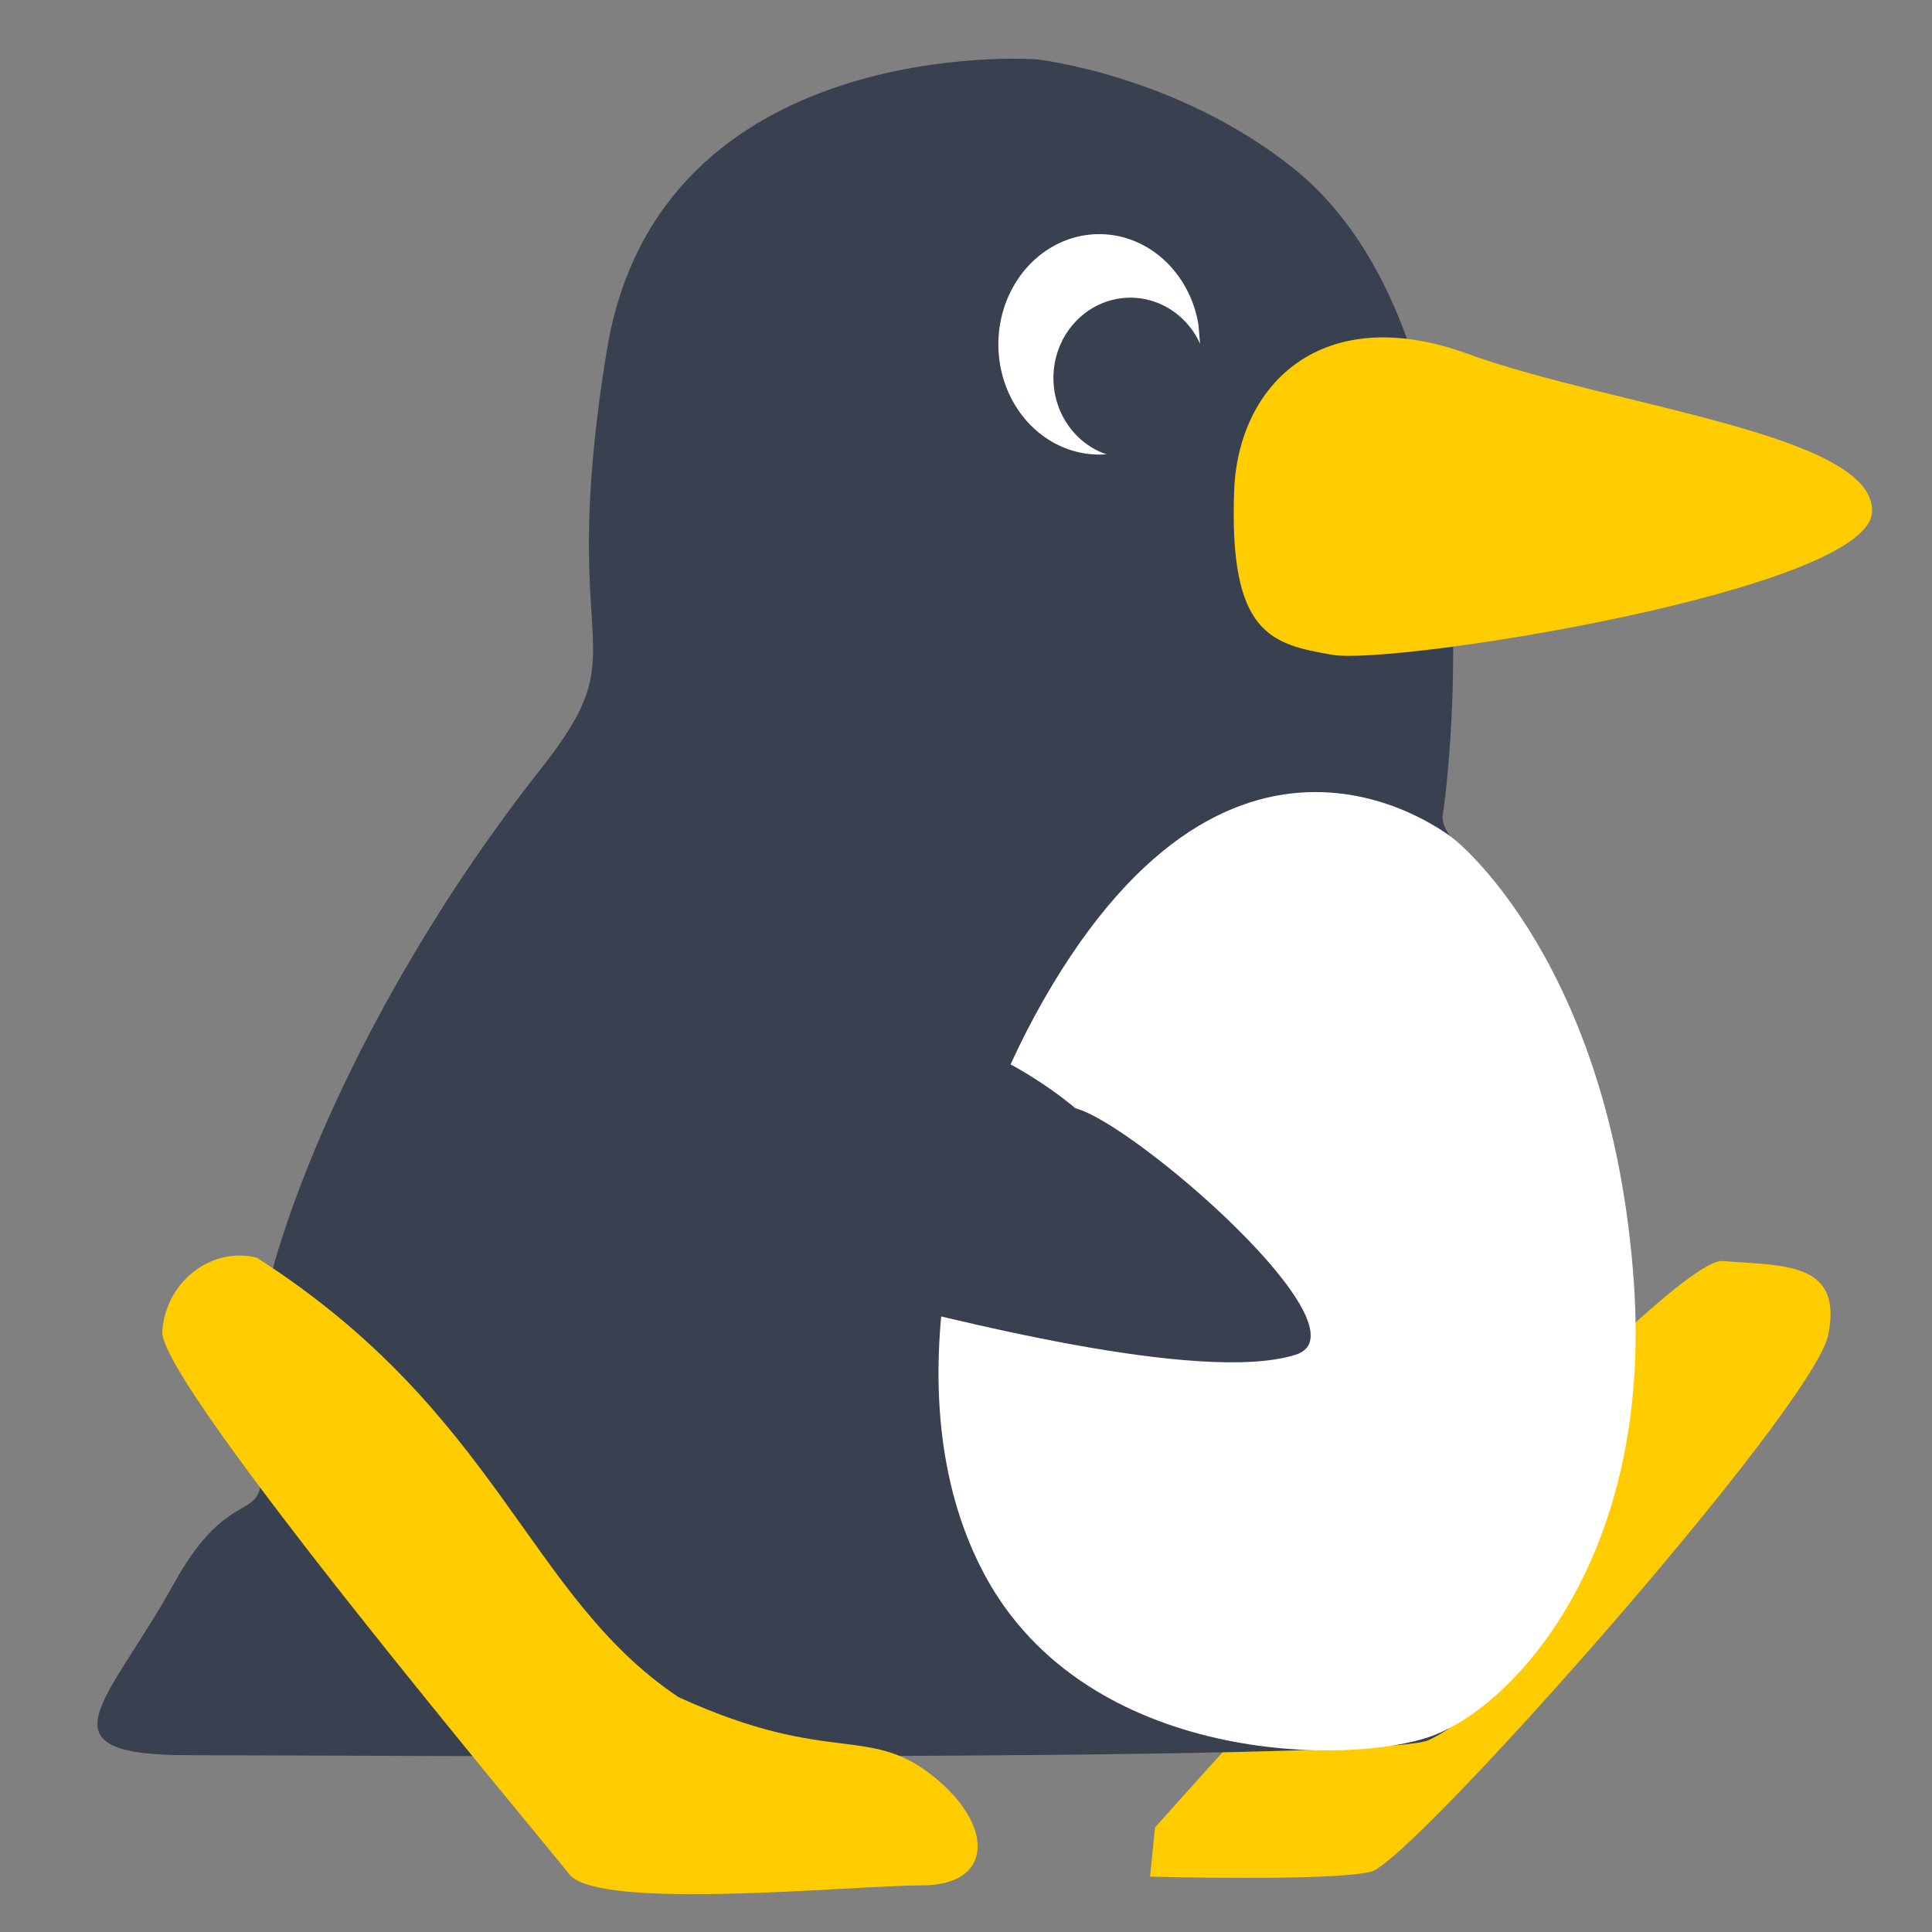 <?xml version="1.0" encoding="UTF-8" standalone="no"?>
<!-- Created with Inkscape (http://www.inkscape.org/) -->

<svg
   xmlns:dc="http://purl.org/dc/elements/1.1/"
   xmlns:cc="http://creativecommons.org/ns#"
   xmlns:rdf="http://www.w3.org/1999/02/22-rdf-syntax-ns#"
   xmlns:svg="http://www.w3.org/2000/svg"
   xmlns="http://www.w3.org/2000/svg"
   xmlns:xlink="http://www.w3.org/1999/xlink"
   xmlns:sodipodi="http://sodipodi.sourceforge.net/DTD/sodipodi-0.dtd"
   xmlns:inkscape="http://www.inkscape.org/namespaces/inkscape"
   version="1.0"
   width="500"
   height="500"
   id="svg2408"
   inkscape:version="0.91 r13725"
   sodipodi:docname="supertux.svg">
  <rect width="100%" height="100%" fill="#808080" stroke="none"/>
  <sodipodi:namedview
     pagecolor="#ffffff"
     bordercolor="#666666"
     borderopacity="1"
     objecttolerance="10"
     gridtolerance="10"
     guidetolerance="10"
     inkscape:pageopacity="0"
     inkscape:pageshadow="2"
     inkscape:window-width="1366"
     inkscape:window-height="708"
     id="namedview128"
     showgrid="false"
     inkscape:zoom="0.5"
     inkscape:cx="130.96381"
     inkscape:cy="189.49517"
     inkscape:window-x="0"
     inkscape:window-y="0"
     inkscape:window-maximized="1"
     inkscape:current-layer="svg2408"
     showguides="true"
     inkscape:guide-bbox="true" />
  <defs
     id="defs2410">
    <linearGradient
       x1="45.448"
       y1="92.54"
       x2="45.448"
       y2="7.017"
       id="ButtonShadow"
       gradientUnits="userSpaceOnUse"
       gradientTransform="scale(1.006,0.994)">
      <stop
         id="stop3750"
         style="stop-color:#000000;stop-opacity:1"
         offset="0" />
      <stop
         id="stop3752"
         style="stop-color:#000000;stop-opacity:0.588"
         offset="1" />
    </linearGradient>
    <filter
       color-interpolation-filters="sRGB"
       id="filter3174">
      <feGaussianBlur
         id="feGaussianBlur3176"
         stdDeviation="1.71" />
    </filter>
    <inkscape:path-effect
       is_visible="true"
       id="path-effect29672-0"
       effect="spiro" />
    <inkscape:path-effect
       is_visible="true"
       id="path-effect29678-1"
       effect="spiro" />
    <inkscape:path-effect
       is_visible="true"
       id="path-effect29678-4-6"
       effect="spiro" />
    <inkscape:path-effect
       is_visible="true"
       id="path-effect28714-5"
       effect="spiro" />
    <inkscape:path-effect
       is_visible="true"
       id="path-effect29721-2"
       effect="spiro" />
    <inkscape:path-effect
       is_visible="true"
       id="path-effect28463-8-0"
       effect="spiro" />
    <inkscape:path-effect
       is_visible="true"
       id="path-effect28463-0-7"
       effect="spiro" />
    <linearGradient
       id="linearGradient28799-5-5">
      <stop
         id="stop28801-1-9"
         offset="0"
         style="stop-color:#fefefc;stop-opacity:1;" />
      <stop
         style="stop-color:#fefefc;stop-opacity:1"
         offset="0.757"
         id="stop28807-2-6" />
      <stop
         id="stop28803-6-3"
         offset="1"
         style="stop-color:#d4d4d4;stop-opacity:1" />
    </linearGradient>
    <inkscape:path-effect
       is_visible="true"
       id="path-effect28797-8-1"
       effect="spiro" />
    <linearGradient
       id="linearGradient28799-3">
      <stop
         id="stop28801-6"
         offset="0"
         style="stop-color:#fefefc;stop-opacity:1;" />
      <stop
         style="stop-color:#fefefc;stop-opacity:1"
         offset="0.757"
         id="stop28807-7" />
      <stop
         id="stop28803-0"
         offset="1"
         style="stop-color:#d4d4d4;stop-opacity:1" />
    </linearGradient>
    <inkscape:path-effect
       is_visible="true"
       id="path-effect28797-81"
       effect="spiro" />
    <inkscape:path-effect
       is_visible="true"
       id="path-effect28273-4-2"
       effect="spiro" />
    <linearGradient
       id="linearGradient28853-5">
      <stop
         id="stop28855-3"
         offset="0"
         style="stop-color:#020204;stop-opacity:1" />
      <stop
         style="stop-color:#020204;stop-opacity:1"
         offset="0.734"
         id="stop28865-0" />
      <stop
         id="stop28857-9"
         offset="1"
         style="stop-color:#5c5c5c;stop-opacity:1;" />
    </linearGradient>
    <inkscape:path-effect
       is_visible="true"
       id="path-effect28851-0"
       effect="spiro" />
    <inkscape:path-effect
       is_visible="true"
       id="path-effect28881-6"
       effect="spiro" />
    <linearGradient
       id="linearGradient28935-8">
      <stop
         id="stop28937-7"
         offset="0"
         style="stop-color:#949494;stop-opacity:0.392;" />
      <stop
         style="stop-color:#949494;stop-opacity:1;"
         offset="0.5"
         id="stop28943-3" />
      <stop
         id="stop28939-8"
         offset="1"
         style="stop-color:#949494;stop-opacity:0.392;" />
    </linearGradient>
    <linearGradient
       inkscape:collect="always"
       xlink:href="#linearGradient28976-3"
       id="linearGradient18814"
       gradientUnits="userSpaceOnUse"
       gradientTransform="translate(-250,0)"
       x1="337.25"
       y1="119.987"
       x2="358.625"
       y2="132.487" />
    <linearGradient
       id="linearGradient28976-3">
      <stop
         id="stop28978-7"
         offset="0"
         style="stop-color:#747474;stop-opacity:1" />
      <stop
         style="stop-color:#8c8c8c;stop-opacity:1;"
         offset="0.125"
         id="stop29259-5" />
      <stop
         style="stop-color:#a4a4a4;stop-opacity:1;"
         offset="0.25"
         id="stop29257-0" />
      <stop
         style="stop-color:#d4d4d4;stop-opacity:1"
         offset="0.5"
         id="stop28984-4" />
      <stop
         id="stop28986-0"
         offset="0.619"
         style="stop-color:#d4d4d4;stop-opacity:1" />
      <stop
         id="stop28980-2"
         offset="1"
         style="stop-color:#7c7c7c;stop-opacity:1" />
    </linearGradient>
    <inkscape:path-effect
       is_visible="true"
       id="path-effect28974-8"
       effect="spiro" />
    <clipPath
       id="clipPath29028-5"
       clipPathUnits="userSpaceOnUse">
      <path
         sodipodi:nodetypes="aaaaaaaa"
         inkscape:connector-curvature="0"
         inkscape:original-d="m 85.75,122.36218 c -2.54738,2.12715 -5.20812,4.59907 -6.25,7.75 -1.30914,3.95917 -1.63336,8.91703 0.5,12.5 3.91901,6.58194 12.38353,13.85135 19.75,11.75 4.87452,-1.3905 6.10748,-8.51023 7,-13.5 0.59149,-3.30679 0.59578,-7.19325 -1.25,-10 -3.61233,-5.49303 -10.4265,-9.89357 -17,-10 -1.04403,-0.0169 -1.94852,0.83074 -2.75,1.5 z"
         id="path29030-7"
         d="m 85.75,122.362 c -2.78,1.91 -5.111,4.575 -6.25,7.75 -1.436,4.002 -0.886,8.481 0.5,12.5 1.419,4.117 3.794,8.041 7.379,10.512 1.793,1.236 3.868,2.083 6.03,2.339 2.162,0.256 4.409,-0.095 6.34,-1.101 2.353,-1.226 4.148,-3.373 5.262,-5.781 1.114,-2.408 1.589,-5.07 1.738,-7.719 0.19,-3.375 -0.14,-6.806 -1.25,-10 -1.205,-3.469 -3.39,-6.671 -6.473,-8.667 -1.541,-0.998 -3.292,-1.684 -5.111,-1.935 -1.819,-0.252 -3.705,-0.063 -5.416,0.602 -0.975,0.379 -1.887,0.907 -2.75,1.5"
         style="fill:url(#radialGradient29032);fill-opacity:1;stroke:none" />
    </clipPath>
    <linearGradient
       id="linearGradient29336-6">
      <stop
         id="stop29338-1"
         offset="0"
         style="stop-color:#646464;stop-opacity:0" />
      <stop
         style="stop-color:#646464;stop-opacity:0.583"
         offset="0.306"
         id="stop29344-7" />
      <stop
         id="stop29354-5"
         offset="0.47"
         style="stop-color:#646464;stop-opacity:1" />
      <stop
         style="stop-color:#646464;stop-opacity:0.257"
         offset="0.728"
         id="stop29356-3" />
      <stop
         id="stop29340-6"
         offset="1"
         style="stop-color:#646464;stop-opacity:0;" />
    </linearGradient>
    <linearGradient
       id="linearGradient3378">
      <stop
         id="stop3380"
         offset="0"
         style="stop-color:#646464;stop-opacity:0" />
      <stop
         style="stop-color:#646464;stop-opacity:0.583"
         offset="0.306"
         id="stop3382" />
      <stop
         id="stop3384"
         offset="0.47"
         style="stop-color:#646464;stop-opacity:1" />
      <stop
         style="stop-color:#646464;stop-opacity:0.257"
         offset="0.728"
         id="stop3386" />
      <stop
         id="stop3388"
         offset="1"
         style="stop-color:#646464;stop-opacity:0;" />
    </linearGradient>
    <inkscape:path-effect
       is_visible="true"
       id="path-effect29455-3"
       effect="spiro" />
    <linearGradient
       id="linearGradient29477-3">
      <stop
         id="stop29479-5"
         offset="0"
         style="stop-color:#757574;stop-opacity:0" />
      <stop
         style="stop-color:#757574;stop-opacity:1;"
         offset="0.263"
         id="stop29487-5" />
      <stop
         style="stop-color:#757574;stop-opacity:1;"
         offset="0.5"
         id="stop29485-0" />
      <stop
         id="stop29481-3"
         offset="1"
         style="stop-color:#757574;stop-opacity:0" />
    </linearGradient>
    <linearGradient
       id="linearGradient28469-0">
      <stop
         style="stop-color:#d2940a;stop-opacity:1"
         offset="0"
         id="stop28479-4" />
      <stop
         style="stop-color:#d89c08;stop-opacity:1"
         offset="0.751"
         id="stop28477-2" />
      <stop
         id="stop28485-7"
         offset="0.866"
         style="stop-color:#b67e07;stop-opacity:1;" />
      <stop
         id="stop28473-1"
         offset="1"
         style="stop-color:#946106;stop-opacity:1" />
    </linearGradient>
    <inkscape:path-effect
       is_visible="true"
       id="path-effect28463-4"
       effect="spiro" />
    <inkscape:path-effect
       is_visible="true"
       id="path-effect28489-4"
       effect="spiro" />
    <inkscape:path-effect
       is_visible="true"
       id="path-effect28273-54-7"
       effect="spiro" />
    <linearGradient
       id="linearGradient28275-8">
      <stop
         id="stop28277-1"
         offset="0"
         style="stop-color:#ad780a;stop-opacity:1" />
      <stop
         style="stop-color:#d89e08;stop-opacity:1"
         offset="0.12"
         id="stop28291-9" />
      <stop
         style="stop-color:#edb80b;stop-opacity:1"
         offset="0.255"
         id="stop28289-6" />
      <stop
         style="stop-color:#ebc80d;stop-opacity:1"
         offset="0.392"
         id="stop28287-6" />
      <stop
         style="stop-color:#f5d838;stop-opacity:1"
         offset="0.527"
         id="stop28285-7" />
      <stop
         style="stop-color:#f6d811;stop-opacity:1"
         offset="0.769"
         id="stop28283-7" />
      <stop
         id="stop28279-5"
         offset="1"
         style="stop-color:#f5cd31;stop-opacity:1" />
    </linearGradient>
    <inkscape:path-effect
       is_visible="true"
       id="path-effect28273-44"
       effect="spiro" />
    <inkscape:path-effect
       is_visible="true"
       id="path-effect28384-7"
       effect="spiro" />
    <linearGradient
       id="linearGradient29529-6">
      <stop
         id="stop29531-0"
         offset="0"
         style="stop-color:#3a2903;stop-opacity:1;" />
      <stop
         style="stop-color:#735208;stop-opacity:1"
         offset="0.555"
         id="stop29539-7" />
      <stop
         id="stop29533-8"
         offset="1"
         style="stop-color:#ac8c04;stop-opacity:1" />
    </linearGradient>
    <linearGradient
       id="linearGradient3435">
      <stop
         id="stop3437"
         offset="0"
         style="stop-color:#3a2903;stop-opacity:1;" />
      <stop
         style="stop-color:#735208;stop-opacity:1"
         offset="0.555"
         id="stop3439" />
      <stop
         id="stop3441"
         offset="1"
         style="stop-color:#ac8c04;stop-opacity:1" />
    </linearGradient>
    <radialGradient
       inkscape:collect="always"
       xlink:href="#linearGradient29652-2"
       id="radialGradient18832"
       gradientUnits="userSpaceOnUse"
       gradientTransform="matrix(0.201,-0.033,0.031,0.186,-3.126,114.036)"
       cx="268.07"
       cy="126.535"
       fx="268.07"
       fy="126.535"
       r="35.511" />
    <linearGradient
       inkscape:collect="always"
       id="linearGradient29652-2">
      <stop
         style="stop-color:#c8c8c8;stop-opacity:1;"
         offset="0"
         id="stop29654-6" />
      <stop
         style="stop-color:#797978;stop-opacity:1"
         offset="1"
         id="stop29656-1" />
    </linearGradient>
    <inkscape:path-effect
       is_visible="true"
       id="path-effect29553-7"
       effect="spiro" />
    <clipPath
       id="clipPath29644-8"
       clipPathUnits="userSpaceOnUse">
      <path
         sodipodi:nodetypes="zzzzzzz"
         inkscape:connector-curvature="0"
         inkscape:original-d="m 54.232441,122.36218 c -3.79199,4.78949 -8.5176,11.69104 -8.19273,17.25 0.32487,5.55896 3.86025,13.93486 8.37542,16 4.51517,2.06514 5.75436,0.0125 8.32902,-2.5 2.57466,-2.51247 3.85871,-7.34762 4.00585,-12.25 0.14713,-4.90238 -3.03534,-11.91949 -5.43855,-15.25 -2.40321,-3.33051 -3.28702,-8.03949 -7.07901,-3.25 z"
         id="path29646-8"
         d="m 54.232,122.362 c -1.781,0.097 -3.485,0.919 -4.788,2.137 -1.303,1.218 -2.221,2.812 -2.786,4.504 -1.13,3.384 -0.875,7.052 -0.619,10.61 0.233,3.222 0.47,6.505 1.677,9.502 0.603,1.498 1.45,2.91 2.58,4.064 1.13,1.154 2.552,2.042 4.118,2.434 1.469,0.368 3.038,0.292 4.483,-0.162 1.445,-0.454 2.764,-1.279 3.846,-2.338 1.579,-1.545 2.643,-3.566 3.253,-5.689 0.61,-2.123 0.784,-4.352 0.752,-6.561 -0.04,-2.764 -0.401,-5.539 -1.266,-8.164 -0.865,-2.626 -2.246,-5.103 -4.173,-7.086 -0.933,-0.96 -1.998,-1.805 -3.199,-2.397 -1.201,-0.592 -2.543,-0.925 -3.88,-0.853"
         style="fill:url(#radialGradient29648);fill-opacity:1;stroke:none" />
    </clipPath>
    <inkscape:path-effect
       is_visible="true"
       id="path-effect29707-7-6"
       effect="spiro" />
    <clipPath
       clipPathUnits="userSpaceOnUse"
       id="clipPath14656-7">
      <path
         sodipodi:nodetypes="aaaaassssaaaaaa"
         inkscape:connector-curvature="0"
         d="m 304.847,225.45 c 6.016,4.923 9.777,12.317 10.943,20.003 1.825,12.031 -2.346,24.075 -6.446,35.533 -0.817,2.285 -1.64,4.59 -1.965,6.995 -0.325,2.405 -0.119,4.948 1.029,7.086 1.303,2.425 3.732,4.125 6.367,4.923 2.589,0.784 5.394,0.761 8.015,0.092 2.621,-0.669 5.061,-1.968 7.187,-3.64 5.48,-4.31 8.758,-10.986 10.01,-17.844 1.252,-6.858 0.639,-13.929 -0.551,-20.798 -1.623,-9.369 -4.309,-18.54 -7.74,-27.408 -2.518,-6.507 -5.468,-12.911 -9.618,-18.52 -4.046,-5.469 -9.162,-10.09 -13.103,-15.635 -2.732,-3.844 -4.9,-8.131 -8.192,-11.508 -1.646,-1.689 -3.577,-3.135 -5.77,-4.001 -2.193,-0.866 -4.664,-1.124 -6.933,-0.482 -1.505,0.426 -2.892,1.237 -4.038,2.301 -1.146,1.064 -2.053,2.376 -2.693,3.803 -1.28,2.853 -1.477,6.112 -0.965,9.198 0.661,3.983 2.444,7.693 4.466,11.189 2.274,3.932 4.918,7.719 8.384,10.654 3.599,3.047 7.962,5.074 11.611,8.06"
         id="path14658-9"
         inkscape:original-d="m 304.84727,225.44951 c 5.05628,5.63479 9.72833,12.47181 10.94319,20.00305 1.91724,11.88535 -4.97006,23.58228 -6.44591,35.53273 -0.57645,4.66766 -2.84839,9.7988 -0.93525,14.08107 1.10334,2.46967 3.76154,4.35176 6.36677,4.92292 5.08221,1.1142 11.95719,2.41291 15.20182,-3.54776 6.07775,-11.16533 10.5961,-26.78641 9.45943,-38.64224 -0.906,-9.44981 -3.86858,-18.61978 -7.74003,-27.40773 -2.817,-6.39442 -6.14704,-12.5833 -9.61753,-18.52016 -3.44146,-5.88721 -8.20051,-10.94245 -13.10336,-15.63502 -6.34842,-6.07614 -12.40311,-17.98386 -20.89399,-15.99204 -5.48499,1.28669 -7.45029,9.57719 -7.69578,15.30218 -0.17245,4.02188 2.46425,7.71677 4.46569,11.18873 2.26238,3.92465 5.10447,7.56255 8.38442,10.65407 3.43735,3.23988 8.4511,4.53927 11.61053,8.0602 z"
         style="fill:none;stroke:#c17d11;stroke-width:1px;stroke-linecap:butt;stroke-linejoin:miter;stroke-opacity:1" />
    </clipPath>
    <inkscape:path-effect
       is_visible="true"
       id="path-effect4500-7"
       effect="spiro" />
    <inkscape:path-effect
       is_visible="true"
       id="path-effect4582-3"
       effect="spiro" />
    <linearGradient
       inkscape:collect="always"
       xlink:href="#linearGradient14392-8"
       id="linearGradient18842"
       gradientUnits="userSpaceOnUse"
       x1="442.039"
       y1="371.544"
       x2="490.122"
       y2="293.585" />
    <linearGradient
       inkscape:collect="always"
       id="linearGradient14392-8">
      <stop
         style="stop-color:#3e2a06;stop-opacity:1"
         offset="0"
         id="stop14394-3" />
      <stop
         style="stop-color:#ad780a;stop-opacity:1"
         offset="1"
         id="stop14396-0" />
    </linearGradient>
    <inkscape:path-effect
       effect="spiro"
       id="path-effect14300-7"
       is_visible="true" />
    <clipPath
       clipPathUnits="userSpaceOnUse"
       id="clipPath14489-3">
      <path
         style="fill:url(#linearGradient14493);fill-opacity:1;stroke:none"
         d="m 516.006,331.876 c -0.671,1.719 -1.627,3.327 -2.816,4.738 -2.624,3.115 -6.268,5.17 -9.896,7.02 -6.189,3.154 -12.602,5.922 -18.42,9.717 -3.898,2.542 -7.496,5.527 -10.86,8.742 -2.877,2.75 -5.606,5.687 -8.832,8.018 -3.256,2.351 -7.019,4.054 -10.991,4.65 -4.83,0.725 -9.821,-0.213 -14.299,-2.164 -3.138,-1.367 -6.156,-3.323 -7.963,-6.229 -1.814,-2.918 -2.228,-6.488 -2.233,-9.924 -0.008,-6.077 1.118,-12.09 2.178,-18.073 0.881,-4.972 1.719,-9.955 2.26,-14.975 0.983,-9.131 0.976,-18.353 0.32,-27.513 -0.11,-1.534 -0.238,-3.083 -0.008,-4.604 0.229,-1.521 0.855,-3.037 2.021,-4.04 1.077,-0.927 2.521,-1.336 3.939,-1.415 1.419,-0.079 2.834,0.147 4.24,0.352 3.313,0.484 6.652,0.865 9.889,1.717 2.043,0.537 4.033,1.259 6.072,1.811 3.403,0.92 6.966,1.361 10.467,0.952 3.769,-0.441 7.43,-1.857 11.224,-1.765 1.557,0.038 3.102,0.332 4.586,0.8 1.515,0.478 3.009,1.162 4.123,2.295 0.846,0.861 1.436,1.945 1.879,3.069 0.66,1.674 1.015,3.457 1.167,5.249 0.135,1.588 0.113,3.194 0.414,4.759 0.495,2.575 1.847,4.923 3.528,6.935 1.681,2.012 3.69,3.72 5.696,5.408 1.999,1.681 4.011,3.355 6.167,4.828 1.012,0.692 2.056,1.339 3.017,2.101 0.961,0.761 1.845,1.647 2.445,2.715 0.815,1.449 1.064,3.208 0.683,4.826 l 2e-5,0"
         id="path14491-6"
         inkscape:connector-curvature="0"
         sodipodi:nodetypes="aaaaaaaaaaaaaaaaaaaaaaaacscaa"
         inkscape:original-d="m 516.00562,331.8756 c 0.90859,1.59687 -1.57016,3.38773 -2.81579,4.73826 -2.74207,2.97299 -6.45099,4.90178 -9.89648,7.01985 -5.91373,3.63539 -12.61918,5.90302 -18.41964,9.71654 -3.88318,2.553 -7.32809,5.72221 -10.86016,8.74238 -3.0221,2.58411 -5.48201,5.87643 -8.83247,8.01771 -3.3519,2.1422 -7.0437,4.15414 -10.99061,4.6502 -4.78298,0.60114 -9.87221,-0.25577 -14.29898,-2.16416 -3.0947,-1.33413 -6.16113,-3.38144 -7.96301,-6.22931 -1.81288,-2.86525 -2.06093,-6.5375 -2.23266,-9.92375 -0.30734,-6.06031 1.36252,-12.0605 2.17848,-18.07349 0.67882,-5.00236 1.85312,-9.94325 2.26013,-14.97502 0.73946,-9.14185 -0.7797,-18.40771 0.3199,-27.51327 0.35468,-2.93704 -0.181,-6.65876 2.01238,-8.64398 2.0384,-1.84494 5.43058,-1.1212 8.17929,-1.06253 3.34492,0.0714 6.63224,0.95108 9.88917,1.71656 2.05612,0.48325 3.99816,1.41138 6.0722,1.81081 3.44031,0.66255 6.96573,1.06623 10.46739,0.95192 3.78516,-0.12356 7.43659,-1.79636 11.22363,-1.76474 1.55185,0.013 3.12359,0.28186 4.58649,0.79985 1.48266,0.52499 2.98786,1.20618 4.12281,2.29512 0.86547,0.83038 1.42933,1.95676 1.87872,3.06879 0.67163,1.66196 0.8942,3.4778 1.16703,5.24945 0.24238,1.57389 -0.1531,3.27141 0.41433,4.75933 1.83023,4.79924 5.57666,8.72712 9.22489,12.34277 1.74278,1.93455 4.03041,3.53404 6.16708,4.82839 2.26886,1.37444 4.3675,2.44991 5.46279,4.81597 0.65901,1.48517 -0.54371,3.76097 0.68307,4.82635 z" />
    </clipPath>
    <inkscape:path-effect
       effect="spiro"
       id="path-effect14300-2-7"
       is_visible="true" />
    <clipPath
       clipPathUnits="userSpaceOnUse"
       id="clipPath14481-1">
      <path
         style="fill:url(#linearGradient14485);fill-opacity:1;stroke:none"
         d="m 516.006,331.876 c -0.671,1.719 -1.627,3.327 -2.816,4.738 -2.624,3.115 -6.268,5.17 -9.896,7.02 -6.189,3.154 -12.602,5.922 -18.42,9.717 -3.898,2.542 -7.496,5.527 -10.86,8.742 -2.877,2.75 -5.606,5.687 -8.832,8.018 -3.256,2.351 -7.019,4.054 -10.991,4.65 -4.83,0.725 -9.821,-0.213 -14.299,-2.164 -3.138,-1.367 -6.156,-3.323 -7.963,-6.229 -1.814,-2.918 -2.228,-6.488 -2.233,-9.924 -0.008,-6.077 1.118,-12.09 2.178,-18.073 0.881,-4.972 1.719,-9.955 2.26,-14.975 0.983,-9.131 0.976,-18.353 0.32,-27.513 -0.11,-1.534 -0.238,-3.083 -0.008,-4.604 0.229,-1.521 0.855,-3.037 2.021,-4.04 1.077,-0.927 2.521,-1.336 3.939,-1.415 1.419,-0.079 2.834,0.147 4.24,0.352 3.313,0.484 6.652,0.865 9.889,1.717 2.043,0.537 4.033,1.259 6.072,1.811 3.403,0.92 6.966,1.361 10.467,0.952 3.769,-0.441 7.43,-1.857 11.224,-1.765 1.557,0.038 3.102,0.332 4.586,0.8 1.515,0.478 3.009,1.162 4.123,2.295 0.846,0.861 1.436,1.945 1.879,3.069 0.66,1.674 1.015,3.457 1.167,5.249 0.135,1.588 0.113,3.194 0.414,4.759 0.495,2.575 1.847,4.923 3.528,6.935 1.681,2.012 3.69,3.72 5.696,5.408 1.999,1.681 4.011,3.355 6.167,4.828 1.012,0.692 2.056,1.339 3.017,2.101 0.961,0.761 1.845,1.647 2.445,2.715 0.815,1.449 1.064,3.208 0.683,4.826 l 2e-5,0"
         id="path14483-3"
         inkscape:connector-curvature="0"
         sodipodi:nodetypes="aaaaaaaaaaaaaaaaaaaaaaaacscaa"
         inkscape:original-d="m 516.00562,331.8756 c 0.90859,1.59687 -1.57016,3.38773 -2.81579,4.73826 -2.74207,2.97299 -6.45099,4.90178 -9.89648,7.01985 -5.91373,3.63539 -12.61918,5.90302 -18.41964,9.71654 -3.88318,2.553 -7.32809,5.72221 -10.86016,8.74238 -3.0221,2.58411 -5.48201,5.87643 -8.83247,8.01771 -3.3519,2.1422 -7.0437,4.15414 -10.99061,4.6502 -4.78298,0.60114 -9.87221,-0.25577 -14.29898,-2.16416 -3.0947,-1.33413 -6.16113,-3.38144 -7.96301,-6.22931 -1.81288,-2.86525 -2.06093,-6.5375 -2.23266,-9.92375 -0.30734,-6.06031 1.36252,-12.0605 2.17848,-18.07349 0.67882,-5.00236 1.85312,-9.94325 2.26013,-14.97502 0.73946,-9.14185 -0.7797,-18.40771 0.3199,-27.51327 0.35468,-2.93704 -0.181,-6.65876 2.01238,-8.64398 2.0384,-1.84494 5.43058,-1.1212 8.17929,-1.06253 3.34492,0.0714 6.63224,0.95108 9.88917,1.71656 2.05612,0.48325 3.99816,1.41138 6.0722,1.81081 3.44031,0.66255 6.96573,1.06623 10.46739,0.95192 3.78516,-0.12356 7.43659,-1.79636 11.22363,-1.76474 1.55185,0.013 3.12359,0.28186 4.58649,0.79985 1.48266,0.52499 2.98786,1.20618 4.12281,2.29512 0.86547,0.83038 1.42933,1.95676 1.87872,3.06879 0.67163,1.66196 0.8942,3.4778 1.16703,5.24945 0.24238,1.57389 -0.1531,3.27141 0.41433,4.75933 1.83023,4.79924 5.57666,8.72712 9.22489,12.34277 1.74278,1.93455 4.03041,3.53404 6.16708,4.82839 2.26886,1.37444 4.3675,2.44991 5.46279,4.81597 0.65901,1.48517 -0.54371,3.76097 0.68307,4.82635 z" />
    </clipPath>
    <inkscape:path-effect
       effect="spiro"
       id="path-effect14300-2-2-0"
       is_visible="true" />
    <clipPath
       clipPathUnits="userSpaceOnUse"
       id="clipPath14473-5">
      <path
         style="fill:url(#linearGradient14477);fill-opacity:1;stroke:none"
         d="m 511.827,331.9 c -0.606,1.404 -1.442,2.708 -2.464,3.845 -2.325,2.588 -5.507,4.222 -8.659,5.697 -5.42,2.535 -11.001,4.779 -16.116,7.885 -3.383,2.054 -6.537,4.472 -9.502,7.094 -2.525,2.233 -4.93,4.627 -7.728,6.506 -2.883,1.936 -6.175,3.299 -9.616,3.774 -4.218,0.582 -8.553,-0.183 -12.51,-1.756 -2.709,-1.077 -5.366,-2.619 -6.967,-5.055 -1.538,-2.341 -1.933,-5.252 -1.953,-8.053 -0.035,-4.939 0.965,-9.818 1.906,-14.666 0.782,-4.03 1.527,-8.072 1.977,-12.152 0.818,-7.406 0.661,-14.885 0.28,-22.327 -0.064,-1.249 -0.134,-2.51 0.079,-3.743 0.213,-1.233 0.736,-2.452 1.682,-3.271 0.939,-0.814 2.21,-1.159 3.451,-1.212 1.242,-0.052 2.476,0.164 3.705,0.349 2.89,0.436 5.811,0.709 8.652,1.393 1.787,0.43 3.531,1.02 5.313,1.469 2.986,0.753 6.096,1.107 9.158,0.772 3.294,-0.36 6.507,-1.51 9.82,-1.432 1.358,0.032 2.708,0.271 4.013,0.649 1.313,0.38 2.617,0.92 3.607,1.862 0.725,0.691 1.25,1.569 1.644,2.49 0.576,1.348 0.886,2.8 1.021,4.26 0.119,1.289 0.105,2.594 0.363,3.862 0.437,2.149 1.64,4.081 3.115,5.704 1.475,1.622 3.224,2.968 4.956,4.312 1.756,1.364 3.51,2.74 5.396,3.918 0.882,0.551 1.793,1.059 2.635,1.671 0.841,0.612 1.619,1.339 2.145,2.237 0.684,1.167 0.902,2.599 0.598,3.917 l 2e-5,0"
         id="path14475-9"
         inkscape:connector-curvature="0"
         sodipodi:nodetypes="aaaaaaaaaaaaaaaaaaaaaaaacscaa"
         inkscape:original-d="m 511.82669,331.89986 c 0.79493,1.29584 -1.37375,2.7491 -2.46357,3.84504 -2.39907,2.41255 -5.64405,3.97773 -8.65855,5.69652 -5.17399,2.95008 -11.04067,4.79023 -16.11556,7.88485 -3.39744,2.07173 -6.41144,4.64351 -9.50169,7.09434 -2.64407,2.09697 -4.79627,4.76865 -7.72763,6.50627 -2.93262,1.73837 -6.16262,3.37103 -9.61582,3.77358 -4.18468,0.48781 -8.63731,-0.20756 -12.51035,-1.75619 -2.70759,-1.08263 -5.39044,-2.744 -6.96693,-5.05501 -1.58611,-2.32511 -1.80313,-5.3051 -1.95338,-8.053 -0.2689,-4.91787 1.19208,-9.78694 1.90598,-14.66641 0.59391,-4.05935 1.62131,-8.06882 1.97741,-12.15204 0.64696,-7.4185 -0.68217,-14.93763 0.27989,-22.32668 0.31031,-2.38337 -0.15836,-5.4035 1.76065,-7.01448 1.78342,-1.49715 4.75128,-0.90984 7.15616,-0.86223 2.92651,0.0579 5.80263,0.77179 8.65215,1.39297 1.79893,0.39215 3.49804,1.14531 5.31265,1.46945 3.00996,0.53765 6.0944,0.86523 9.15804,0.77247 3.31168,-0.10027 6.50636,-1.45773 9.81969,-1.43207 1.35773,0.0105 2.73287,0.22873 4.01277,0.64907 1.2972,0.42602 2.61412,0.9788 3.6071,1.86246 0.75721,0.67384 1.25054,1.58789 1.64371,2.49029 0.58762,1.34866 0.78235,2.82219 1.02105,4.25986 0.21206,1.27719 -0.13395,2.65471 0.36251,3.86214 1.60129,3.89452 4.87908,7.08195 8.07096,10.016 1.52478,1.56986 3.52626,2.86783 5.39565,3.91818 1.98506,1.11534 3.82118,1.98807 4.77946,3.9081 0.57658,1.2052 -0.47569,3.05198 0.59763,3.91652 z" />
    </clipPath>
    <linearGradient
       id="linearGradient14518-6">
      <stop
         id="stop14540-0"
         offset="0"
         style="stop-color:#110800;stop-opacity:1;" />
      <stop
         style="stop-color:#a65a00;stop-opacity:0.8;"
         offset="0.591"
         id="stop14542-5" />
      <stop
         style="stop-color:#ff921e;stop-opacity:0;"
         offset="1"
         id="stop14522-4" />
    </linearGradient>
    <inkscape:path-effect
       is_visible="true"
       id="path-effect29716-0-0"
       effect="spiro" />
    <linearGradient
       id="linearGradient14518-2-2">
      <stop
         id="stop14540-5-0"
         offset="0"
         style="stop-color:#110800;stop-opacity:1;" />
      <stop
         style="stop-color:#a65a00;stop-opacity:0.8;"
         offset="0.591"
         id="stop14542-2-7" />
      <stop
         style="stop-color:#ff921e;stop-opacity:0;"
         offset="1"
         id="stop14522-2-1" />
    </linearGradient>
    <inkscape:path-effect
       is_visible="true"
       id="path-effect29716-0-8-3"
       effect="spiro" />
    <inkscape:path-effect
       is_visible="true"
       id="path-effect29716-6-1"
       effect="spiro" />
    <radialGradient
       inkscape:collect="always"
       xlink:href="#linearGradient14830-4"
       id="radialGradient18850"
       gradientUnits="userSpaceOnUse"
       gradientTransform="matrix(0.36,0.157,-0.072,0.166,260.617,181.938)"
       cx="382.235"
       cy="246.858"
       fx="382.235"
       fy="246.858"
       r="20.538" />
    <linearGradient
       id="linearGradient14830-4"
       inkscape:collect="always">
      <stop
         id="stop14832-6"
         offset="0"
         style="stop-color:#7c7c7c;stop-opacity:1;" />
      <stop
         id="stop14834-5"
         offset="1"
         style="stop-color:#7c7c7c;stop-opacity:0.329" />
    </linearGradient>
    <clipPath
       clipPathUnits="userSpaceOnUse"
       id="clipPath14822-9">
      <path
         sodipodi:nodetypes="aaaasssaccaa"
         inkscape:connector-curvature="0"
         d="m 386.188,285.328 c -0.405,-1.104 -1.118,-2.082 -1.991,-2.87 -0.872,-0.788 -1.9,-1.392 -2.983,-1.852 -2.165,-0.919 -4.521,-1.261 -6.832,-1.696 -2.179,-0.409 -4.342,-0.906 -6.528,-1.277 -2.271,-0.386 -4.618,-0.632 -6.865,-0.125 -1.966,0.443 -3.784,1.459 -5.272,2.819 -1.487,1.36 -2.649,3.056 -3.485,4.89 -1.472,3.23 -1.935,6.865 -1.654,10.403 0.209,2.633 0.875,5.346 2.609,7.339 1.401,1.611 3.387,2.615 5.434,3.221 3.525,1.043 7.367,0.988 10.86,-0.155 5.767,-1.931 10.876,-5.774 14.33,-10.779 1.139,-1.65 2.112,-3.448 2.553,-5.403 0.336,-1.49 0.348,-3.081 -0.178,-4.515"
         id="path14824-1"
         inkscape:original-d="m 386.1875,285.32775 c -2.36571,-3.81321 -7.59294,-4.9003 -11.805,-6.41698 -2.08672,-0.75138 -4.32322,-1.04333 -6.52782,-1.27734 -2.27612,-0.2416 -4.71593,-0.91505 -6.8653,-0.1253 -3.64566,1.33955 -7.24986,3.80684 -8.75671,7.70871 -1.13743,2.94527 -1.80122,7.05909 -1.65394,10.40316 0.13075,2.96891 0.9633,5.07273 2.60877,7.33912 1.08803,1.49859 3.40096,2.67896 5.43398,3.22092 3.49923,0.93284 7.37483,0.82779 10.86038,-0.1553 5.98587,-2.2615 11.09272,-5.76885 14.33034,-10.77903 1.07459,-1.67639 2.15539,-3.45031 2.5532,-5.4034 0.30053,-1.4755 0.61519,-3.23621 -0.1779,-4.51456 z"
         style="fill:none;stroke:#ce5c00;stroke-width:1px;stroke-linecap:butt;stroke-linejoin:miter;stroke-opacity:1" />
    </clipPath>
    <linearGradient
       inkscape:collect="always"
       xlink:href="#linearGradient14830-8-1"
       id="linearGradient18852"
       gradientUnits="userSpaceOnUse"
       x1="358.5"
       y1="279.362"
       x2="361.5"
       y2="279.237" />
    <linearGradient
       id="linearGradient14830-8-1"
       inkscape:collect="always">
      <stop
         id="stop14832-2-5"
         offset="0"
         style="stop-color:#7c7c7c;stop-opacity:1;" />
      <stop
         id="stop14834-8-0"
         offset="1"
         style="stop-color:#7c7c7c;stop-opacity:0.329" />
    </linearGradient>
    <clipPath
       clipPathUnits="userSpaceOnUse"
       id="clipPath14822-2-4">
      <path
         sodipodi:nodetypes="aaaasssaccaa"
         inkscape:connector-curvature="0"
         d="m 386.188,285.328 c -0.405,-1.104 -1.118,-2.082 -1.991,-2.87 -0.872,-0.788 -1.9,-1.392 -2.983,-1.852 -2.165,-0.919 -4.521,-1.261 -6.832,-1.696 -2.179,-0.409 -4.342,-0.906 -6.528,-1.277 -2.271,-0.386 -4.618,-0.632 -6.865,-0.125 -1.966,0.443 -3.784,1.459 -5.272,2.819 -1.487,1.36 -2.649,3.056 -3.485,4.89 -1.472,3.23 -1.935,6.865 -1.654,10.403 0.209,2.633 0.875,5.346 2.609,7.339 1.401,1.611 3.387,2.615 5.434,3.221 3.525,1.043 7.367,0.988 10.86,-0.155 5.767,-1.931 10.876,-5.774 14.33,-10.779 1.139,-1.65 2.112,-3.448 2.553,-5.403 0.336,-1.49 0.348,-3.081 -0.178,-4.515"
         id="path14824-6-5"
         inkscape:original-d="m 386.1875,285.32775 c -2.36571,-3.81321 -7.59294,-4.9003 -11.805,-6.41698 -2.08672,-0.75138 -4.32322,-1.04333 -6.52782,-1.27734 -2.27612,-0.2416 -4.71593,-0.91505 -6.8653,-0.1253 -3.64566,1.33955 -7.24986,3.80684 -8.75671,7.70871 -1.13743,2.94527 -1.80122,7.05909 -1.65394,10.40316 0.13075,2.96891 0.9633,5.07273 2.60877,7.33912 1.08803,1.49859 3.40096,2.67896 5.43398,3.22092 3.49923,0.93284 7.37483,0.82779 10.86038,-0.1553 5.98587,-2.2615 11.09272,-5.76885 14.33034,-10.77903 1.07459,-1.67639 2.15539,-3.45031 2.5532,-5.4034 0.30053,-1.4755 0.61519,-3.23621 -0.1779,-4.51456 z"
         style="fill:none;stroke:#ce5c00;stroke-width:1px;stroke-linecap:butt;stroke-linejoin:miter;stroke-opacity:1" />
    </clipPath>
    <inkscape:path-effect
       effect="spiro"
       id="path-effect14972-2-2"
       is_visible="true" />
    <inkscape:path-effect
       effect="spiro"
       id="path-effect15017-9"
       is_visible="true" />
    <clipPath
       clipPathUnits="userSpaceOnUse"
       id="clipPath15031-3">
      <path
         style="fill:none;stroke:#729fcf;stroke-width:0.125;stroke-linecap:butt;stroke-linejoin:miter;stroke-miterlimit:4;stroke-opacity:1;stroke-dasharray:none"
         d="m 248.061,184.612 c -2.601,3.44 -5.233,6.856 -7.897,10.247 -2.833,3.607 -5.701,7.187 -8.587,10.751 -3.541,4.374 -7.152,8.793 -9.449,13.93 -1.974,4.414 -2.91,9.207 -4.265,13.849 -1.539,5.272 -3.626,10.37 -5.971,15.336 -2.165,4.585 -4.55,9.063 -6.939,13.536 -1.738,3.254 -3.505,6.581 -4.108,10.221 -0.476,2.876 -0.198,5.844 0.534,8.666 0.732,2.822 1.91,5.511 3.238,8.106 5.667,11.075 14.17,20.622 24.242,27.925 4.571,3.314 9.467,6.181 14.602,8.526 2.782,1.27 5.714,2.404 8.772,2.457 1.529,0.026 3.074,-0.225 4.474,-0.841 1.4,-0.615 2.651,-1.604 3.483,-2.887 1.023,-1.578 1.37,-3.538 1.165,-5.407 -0.205,-1.869 -0.935,-3.653 -1.913,-5.259 -2.39,-3.923 -6.165,-6.761 -9.796,-9.573 -7.841,-6.074 -15.425,-12.48 -22.682,-19.24 -2.049,-1.909 -4.098,-3.878 -5.53,-6.284 -1.394,-2.344 -2.148,-5.014 -2.658,-7.693 -1.4,-7.349 -1.04,-15.083 1.46,-22.133 0.978,-2.758 2.271,-5.392 3.518,-8.04 2.162,-4.589 4.211,-9.263 7.049,-13.467 3.533,-5.233 8.245,-9.673 11.151,-15.278 2.455,-4.734 3.494,-10.057 4.362,-15.318 0.665,-4.031 1.248,-8.075 1.746,-12.13"
         id="path15033-2"
         inkscape:connector-curvature="0"
         inkscape:original-d="m 248.06066,184.61218 c 0,0 -5.10626,6.34527 -7.89695,10.24696 -2.7907,3.9017 -5.73652,6.64881 -8.58729,10.75139 -2.85076,4.10259 -7.36482,9.43164 -9.44912,13.93045 -2.08429,4.49881 -2.32047,9.0356 -4.26498,13.84932 -1.94451,4.81371 -3.70129,10.64183 -5.97071,15.33612 -2.26943,4.69429 -5.37093,9.68473 -6.93891,13.53553 -1.56799,3.8508 -3.81119,5.72384 -4.10782,10.22071 -0.29663,4.49686 -0.57747,8.31749 3.77151,16.77227 4.34898,8.45478 17.23626,22.00721 24.24176,27.92472 7.00549,5.9175 9.39133,7.22492 14.60245,8.52595 5.21112,1.30104 13.85627,2.9981 16.72874,-1.2702 2.87246,-4.26829 2.27191,-5.96483 -0.74863,-10.66616 -3.02055,-4.70132 -4.82469,-5.30209 -9.79642,-9.57343 -4.97172,-4.27133 -18.63696,-14.87266 -22.68212,-19.23996 -4.04516,-4.36729 -7.10731,-3.41164 -5.53019,-6.28412 1.57712,-2.87249 -2.20738,-4.00856 -2.65783,-7.69253 -0.76361,-6.24511 0.9436,-18.71046 1.45958,-22.13343 0.51598,-3.42296 1.22371,-2.92446 3.51815,-8.03965 2.29444,-5.11519 4.12424,-8.62435 7.04933,-13.46723 2.92509,-4.84289 8.62493,-10.12787 11.15147,-15.27803 2.52654,-5.15017 3.50393,-10.72068 4.36185,-15.31831 0.85792,-4.59763 1.74613,-12.13037 1.74613,-12.13037 z"
         sodipodi:nodetypes="czzzzzzzzzzzzzzzszzzzzc" />
    </clipPath>
    <clipPath
       clipPathUnits="userSpaceOnUse"
       id="clipPath14186-9">
      <path
         inkscape:original-d="m 137.57703,281.0191 c 6.32494,-1.3585 11.99755,4.87308 16.86679,9.13228 6.42572,5.62067 -8.54781,26.01622 13.24488,19.8293 5.86081,-1.66388 6.89528,11.31183 10.16415,16.45304 4.09971,6.44793 11.58575,13.6827 13.65231,21.03883 1.58383,5.63779 1.34339,10.90606 -1.62666,15.95302 -3.57124,6.06857 -11.7907,10.42929 -18.78877,11.20919 -5.73056,0.63864 -11.87822,-3.8351 -17.38362,-5.54906 -12.31617,-3.83432 -23.77946,-5.82074 -36.09666,-9.65174 -2.50091,-0.77785 -8.28361,-2.638 -10.96988,-3.42629 -4.51043,-1.3236 -6.46556,-0.99271 -8.72046,-4.76819 -2.68251,-4.49147 0.68051,-9.72669 3.16379,-14.79408 4.06995,-8.30524 1.91195,-17.82603 0.46203,-25.51057 -0.92235,-4.8884 -0.66071,-7.92707 2.7425,-10.79139 4.99476,-4.20385 14.53027,-1.53186 20.35272,-4.08305 5.82246,-2.55119 6.66365,-13.6939 12.93688,-15.04129 z"
         sodipodi:nodetypes="ssssssssssssssss"
         inkscape:connector-curvature="0"
         id="path14188-1"
         d="m 137.577,281.019 c 1.599,-0.663 3.398,-0.784 5.101,-0.47 1.703,0.314 3.311,1.049 4.743,2.022 2.864,1.946 4.988,4.778 7.023,7.58 4.672,6.434 9.169,13.002 13.245,19.829 3.306,5.538 6.344,11.257 10.164,16.453 2.494,3.392 5.307,6.539 7.813,9.922 2.506,3.383 4.728,7.056 5.839,11.117 1.444,5.277 0.885,11.093 -1.627,15.953 -1.767,3.419 -4.476,6.352 -7.772,8.339 -3.296,1.987 -7.171,3.014 -11.016,2.87 -6.114,-0.229 -11.699,-3.285 -17.384,-5.549 -11.581,-4.612 -24.16,-6.059 -36.097,-9.652 -3.669,-1.104 -7.276,-2.411 -10.97,-3.426 -1.641,-0.451 -3.309,-0.848 -4.859,-1.551 -1.55,-0.703 -3,-1.749 -3.862,-3.217 -0.666,-1.134 -0.948,-2.47 -0.93,-3.786 0.018,-1.316 0.326,-2.615 0.774,-3.852 0.896,-2.474 2.343,-4.714 3.32,-7.157 1.595,-3.989 1.882,-8.388 1.667,-12.679 -0.215,-4.291 -0.911,-8.545 -1.205,-12.831 -0.131,-1.914 -0.181,-3.853 0.185,-5.736 0.365,-1.883 1.176,-3.725 2.558,-5.055 1.274,-1.227 2.965,-1.955 4.696,-2.317 1.732,-0.361 3.515,-0.377 5.284,-0.338 1.768,0.04 3.541,0.134 5.304,-0.011 1.763,-0.145 3.533,-0.541 5.069,-1.418 1.46,-0.834 2.654,-2.075 3.644,-3.434 0.989,-1.36 1.789,-2.846 2.609,-4.314 0.82,-1.468 1.668,-2.932 2.742,-4.226 1.073,-1.295 2.389,-2.423 3.943,-3.067"
         style="fill:#402c07;fill-opacity:1;stroke:none" />
    </clipPath>
    <inkscape:path-effect
       is_visible="true"
       id="path-effect4669-1"
       effect="spiro" />
    <inkscape:path-effect
       is_visible="true"
       id="path-effect4669-4-3"
       effect="spiro" />
    <linearGradient
       inkscape:collect="always"
       xlink:href="#linearGradient14392-8"
       id="linearGradient3724"
       gradientUnits="userSpaceOnUse"
       x1="442.039"
       y1="371.544"
       x2="490.122"
       y2="293.585" />
  </defs>
  <g
     id="layer2"
     style="display:none"
     transform="translate(0,404)">
    <path
       d="M 11,7 C 7.676,7 5,9.676 5,13 l 0,33.688 c 2.238,0.124 4.661,0.236 5.875,0.438 0.661,0.11 -0.084,0.241 -1.125,0.344 C 8.709,47.572 7.355,47.665 6.844,47.75 6.222,47.853 5.626,47.904 5,48 l 0,1.062 c 0.38,0.036 0.718,0.031 0.938,0.031 0.809,10e-7 1.16,0.216 1.312,0.562 0.153,0.347 0.094,0.84 0.094,1.406 0,0.425 -0.942,0.663 -1.156,1.375 C 6.111,52.692 5.551,52.946 5,53.188 l 0,2.219 c 0.736,0.025 1.433,0.057 1.844,0.312 C 7.125,55.894 6.069,56.124 5,56.312 l 0,7.562 c 1.138,0.18 3.31,0.926 3.969,1.062 1.09,0.226 1.225,0.335 0.875,0.438 -0.35,0.103 -1.174,0.175 -2,0.312 C 6.866,65.85 5.908,66.142 5,66.344 L 5,86 c 0,3.324 2.676,6 6,6 l 13,0 c 0.095,-0.438 0.151,-0.931 0.25,-1.438 0.14,-0.718 0.255,-1.342 0.375,-1.594 0.03,-0.063 0.058,-0.114 0.094,-0.125 0.107,-0.033 0.238,0.192 0.469,0.781 0.304,0.778 0.54,1.647 0.688,2.375 l 0.75,0 c 0.276,-0.494 0.579,-1.138 0.812,-1.438 0.099,-0.127 0.275,0.132 0.531,0.375 0.256,0.243 0.589,0.486 0.938,0.375 0.649,-0.207 1.603,-0.726 2.031,-1 0.14,-0.089 0.3,-0.158 0.406,-0.188 0.106,-0.03 0.174,-0.018 0.25,0 0.151,0.035 0.232,0.145 0.344,0.281 0.223,0.273 0.467,0.656 1.062,0.656 0.478,0 0.657,-0.033 0.781,0.062 0.124,0.095 0.197,0.315 0.406,0.875 l 8.875,0 c -0.048,-0.594 1.041,-2.152 1.219,-3.062 0.191,-0.976 0.214,-1.242 0.281,-1.062 0.067,0.18 0.193,0.794 0.469,1.5 0.11,0.282 0.214,0.358 0.312,0.281 0.099,-0.077 0.169,-0.294 0.25,-0.562 0.162,-0.537 0.286,-1.297 0.344,-1.594 0.131,-0.67 0.129,-1.787 0.125,-2.281 -9.11e-4,-0.124 -0.006,-0.218 0,-0.25 0.018,-0.097 0.081,0.312 0.281,1.594 0.164,1.047 0.548,2.688 0.719,3.562 0.17,0.868 0.298,1.322 0.406,1.875 l 28.219,0 c 0.039,-0.495 0.035,-1.099 0.062,-1.5 0.02,-0.301 0.066,-0.487 0.156,-0.469 0.03,0.006 0.051,0.039 0.094,0.094 0.233,0.298 0.631,1.165 0.969,1.875 L 85,92 c 3.324,0 6,-2.676 6,-6 l 0,-7.219 c -0.169,0.004 -0.29,-4e-6 -0.5,0 -1.33,0 -2.638,-4e-6 -3.969,0 -1.227,0 -2.054,-9.64e-4 -2.25,-0.062 -0.196,-0.062 0.233,-0.183 1.469,-0.5 C 86.405,78.051 89.092,77.291 91,76.875 L 91,38.469 C 90.347,38.202 89.793,37.98 89.25,37.562 89.107,37.453 88.801,37.17 88.281,37 87.761,36.83 87.007,36.744 86,36.938 c -1.533,0.295 -1.686,0.283 -1.25,0.156 0.436,-0.127 1.469,-0.381 2.25,-0.531 1.153,-0.222 2.722,-1.204 4,-1.844 l 0,-4.562 c -0.698,-0.258 -1.422,-0.558 -1.75,-1.062 -0.21,-0.323 -0.322,-0.513 -0.312,-0.625 0.009,-0.112 0.133,-0.149 0.25,-0.188 0.117,-0.038 0.261,-0.054 0.375,-0.156 0.114,-0.102 0.187,-0.292 0.188,-0.594 0,-0.323 0.082,-0.887 0.062,-1.406 -0.01,-0.26 -0.036,-0.497 -0.125,-0.688 -0.089,-0.19 -0.219,-0.333 -0.438,-0.375 -0.575,-0.11 -0.848,-0.234 -0.906,-0.344 -0.058,-0.11 0.072,-0.189 0.281,-0.281 0.418,-0.184 1.133,-0.339 1.125,-0.344 -0.669,-0.386 -5.247,-0.921 -5,-0.969 0.333,-0.064 0.667,-0.124 1,-0.188 1.048,-0.201 2.433,-0.309 3.75,-0.562 0.573,-0.11 0.912,-0.251 1.125,-0.438 0.213,-0.187 0.294,-0.423 0.375,-0.625 L 91,13 C 91,9.676 88.324,7 85,7 L 33.625,7 C 33.722,8.398 33.827,9.959 33.531,9.188 33.321,8.638 33.21,8.05 33,7.5 32.947,7.361 32.904,7.171 32.844,7 L 30.812,7 C 30.572,7.492 30.363,7.971 30.031,8.188 29.524,8.519 29.245,8.682 29,8.594 28.755,8.505 28.523,8.167 28.156,7.688 27.993,7.474 27.722,7.256 27.406,7 l -6.812,0 -1.312,5.562 L 17.531,7 17.312,7 15.562,15.938 14.156,7 11,7 z"
       inkscape:connector-curvature="0"
       id="rect3745"
       style="opacity:0.9;fill:url(#ButtonShadow);fill-opacity:1;fill-rule:nonzero;stroke:none;filter:url(#filter3174)" />
  </g>
  <g
     id="g4314"
     transform="matrix(8.313,0,0,8.313,-143.3,-139.121)">
    <path
       d="m 53.197,73.626 c 0,0 15.796,-17.785 17.673,-17.632 1.877,0.153 3.754,0 3.284,2.3 -0.469,2.3 -12.981,16.406 -14.232,16.712 -1.251,0.307 -6.881,0.153 -6.881,0.153 z"
       id="path4108"
       style="fill:#ffcc00;fill-opacity:1;stroke:none"
       inkscape:connector-curvature="0" />
    <path
       d="m 49.485,18.58 c 0,0 -11.737,-0.834 -13.357,9.071 -1.598,9.769 1.096,9.032 -2.055,13.025 -6.041,7.655 -9.59,16.746 -8.905,20.468 0.685,3.721 -0.457,1.163 -2.512,4.884 -2.055,3.721 -4.338,5.35 0.457,5.35 4.795,0 36.989,0.233 38.588,-0.465 C 63.299,70.214 69.464,65.33 67.866,54.863 66.267,44.397 61.929,43.467 62.157,42.071 62.386,40.676 63.919,27.079 57.477,21.952 53.823,19.045 49.485,18.58 49.485,18.58 Z"
       id="path4096"
       style="fill:#394050;fill-opacity:1;stroke:none"
       inkscape:connector-curvature="0" />
    <path
       d="m 75.518,32.681 c -0.129,2.432 -14.854,4.769 -16.791,4.441 -1.937,-0.329 -3.226,-0.658 -3.068,-5.098 0.119,-3.337 2.745,-5.921 7.265,-4.276 4.521,1.645 12.723,2.502 12.593,4.934 z"
       id="path4098"
       style="fill:#ffcc00;fill-opacity:1;stroke:none"
       inkscape:connector-curvature="0" />
    <path
       d="m 54.599,27.456 a 3.14,3.431 0 1 1 -0.051,-0.616"
       id="path4100"
       style="fill:#ffffff;fill-opacity:1;stroke:none"
       inkscape:connector-curvature="0" />
    <path
       d="m 54.827,28.503 a 2.397,2.5 0 1 1 -0.039,-0.449"
       id="path4102"
       style="fill:#394050;fill-opacity:1;stroke:none"
       inkscape:connector-curvature="0" />
    <path
       d="m 62.512,42.865 c 0,0 -6.736,-5.582 -12.786,5.001 -2.926,5.117 -4.665,12.643 -1.827,17.909 3.197,5.931 11.416,5.931 13.928,5.001 2.512,-0.93 6.863,-5.539 6.279,-14.072 -0.685,-10.001 -5.594,-13.839 -5.594,-13.839 z"
       id="path4104"
       style="fill:#ffffff;fill-opacity:1;stroke:none"
       inkscape:connector-curvature="0" />
    <path
       d="m 38.357,69.568 c 4.859,2.222 5.994,0.748 8.147,2.644 1.697,1.494 1.584,3.219 -0.566,3.219 -2.15,0 -10.07,0.805 -10.975,-0.345 C 34.058,73.936 22.177,59.798 22.29,58.188 c 0.113,-1.609 1.584,-2.644 2.942,-2.299 7.548,4.833 8.409,10.517 13.125,13.679 z"
       id="path4106"
       style="fill:#ffcc00;fill-opacity:1;stroke:none"
       inkscape:connector-curvature="0" />
    <path
       d="m 50.717,51.238 c 1.827,0.465 9.26,6.92 6.85,7.675 -2.968,0.93 -10.96,-1.163 -13.7,-1.861 -2.74,-0.698 1.142,-8.606 3.197,-7.908 2.055,0.698 3.653,2.093 3.653,2.093 z"
       id="path4136"
       style="fill:#394050;fill-opacity:1;stroke:none"
       inkscape:connector-curvature="0" />
  </g>
</svg>

